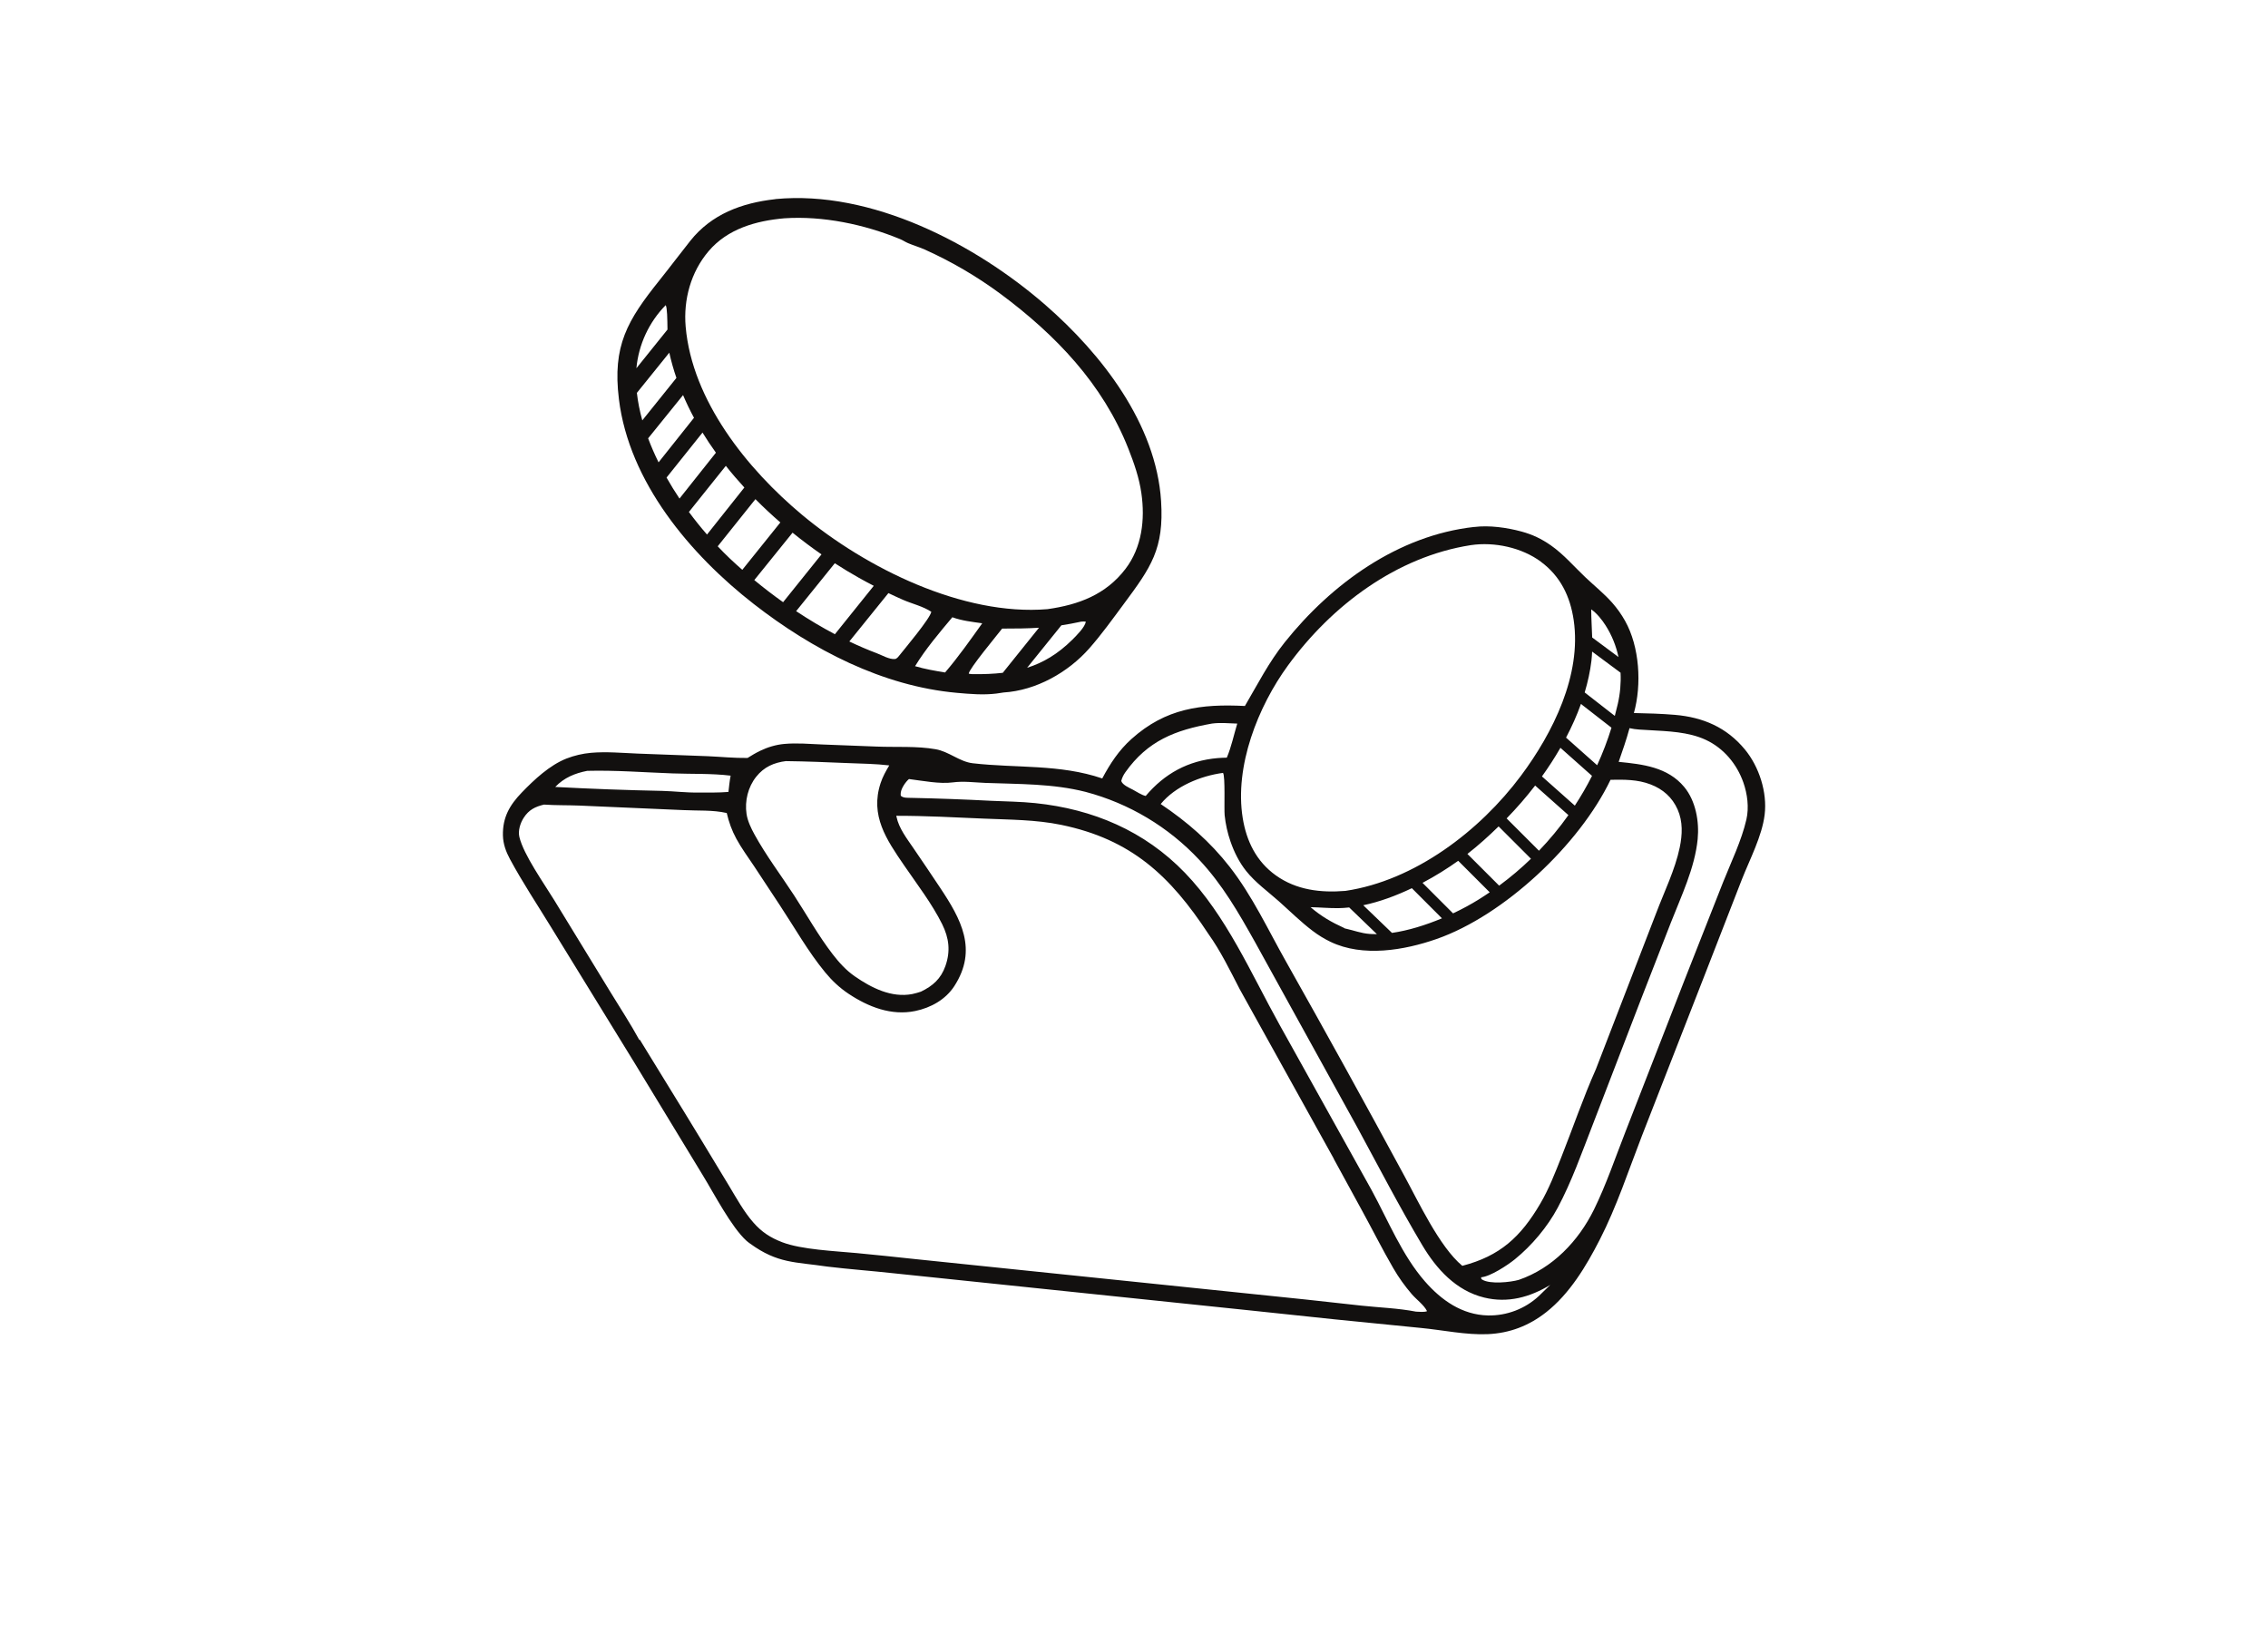 <svg fill="none" height="72" viewBox="0 0 100 72" width="100" xmlns="http://www.w3.org/2000/svg"><g fill="#12100f"><path d="m34.195 8.777c4.218-.402 8.798 1.968 11.902 4.672 2.474 2.155 4.88 5.243 5.097 8.641.135 2.113-.442 2.92-1.65 4.547-.49.66-.971 1.333-1.515 1.95-.934 1.061-2.349 1.858-3.78 1.945-.105.018-.211.033-.316.047-.571.071-1.167.02-1.738-.031-3.291-.295-6.379-1.909-8.956-3.914-2.809-2.186-5.501-5.383-5.95-9.032-.291-2.363.371-3.475 1.796-5.254.457-.571.895-1.156 1.35-1.728.936-1.18 2.275-1.672 3.728-1.836.011-.002.022-.005.033-.006zm11.616 18.9c-.502.033-1.012.038-1.625.038-.206.269-1.47 1.784-1.472 1.988.073.015.134.024.208.021.458.004.886-.012 1.292-.059zm-3.821-.461c-.564.671-1.188 1.409-1.643 2.156.439.13.873.203 1.323.278.584-.68 1.117-1.439 1.638-2.169-.437-.061-.903-.113-1.317-.266zm5.684.192c-.314.069-.602.12-.876.162l-1.511 1.873c.705-.223 1.354-.605 1.996-1.24.161-.16.575-.57.589-.796-.071-.006-.126-.006-.198.001zm-10.226.875c.402.192.806.366 1.212.519.228.086.553.279.799.255.059-.006.09-.047.134-.083.276-.346 1.422-1.706 1.469-2.001-.363-.24-.838-.35-1.239-.523-.22-.096-.436-.197-.652-.3zm-2.345-1.337c.555.368 1.127.71 1.709 1.017l1.714-2.134c-.22-.114-.44-.231-.656-.353-.354-.199-.709-.413-1.062-.642zm4.583-16.404c-1.576-.649-3.402-1.032-5.104-.917-1.245.109-2.499.46-3.341 1.452-.781.92-1.112 2.132-1.009 3.327.283 3.256 2.71 6.276 5.142 8.303 2.805 2.337 7.085 4.461 10.81 4.151 1.371-.192 2.576-.64 3.442-1.777.725-.952.865-2.173.7-3.33-.097-.685-.323-1.331-.576-1.972-1.127-2.854-3.207-5.017-5.636-6.822-1.041-.769-2.162-1.425-3.343-1.956-.241-.107-.494-.179-.736-.282-.12-.051-.227-.127-.349-.177zm-6.428 15.034c.407.337.833.663 1.27.975l1.693-2.108c-.432-.299-.859-.619-1.276-.957zm-1.613-1.489c.182.192.364.377.548.55.174.164.353.326.536.487l1.678-2.089c-.378-.328-.745-.67-1.099-1.027zm-1.27-1.514c.256.347.524.68.798.995l1.647-2.073c-.284-.31-.558-.628-.817-.956zm-.986-1.517c.178.316.37.625.571.926l1.606-2.022c-.209-.29-.406-.586-.591-.887zm-.812-1.73c.133.357.288.71.46 1.059l1.562-1.964c-.177-.328-.338-.662-.482-1.001zm-.496-2.004c.045.403.127.808.239 1.213l1.504-1.872c-.126-.366-.231-.737-.314-1.113zm1.27-3.867c-.741.754-1.194 1.738-1.291 2.781l1.37-1.705c-.006-.473-.012-.974-.079-1.076z"/><path d="m64.997 23.236c.666-.085 1.444.025 2.089.2.484.131.884.323 1.295.61.567.397 1.02.932 1.52 1.406.395.375.827.719 1.188 1.128.213.242.401.506.559.788.648 1.146.743 2.819.393 4.07.6.013 1.207.029 1.805.08 1.244.106 2.281.55 3.087 1.524.631.763.994 1.892.873 2.881-.115.944-.66 1.975-1.008 2.862l-1.61 4.139-2.792 7.153c-.594 1.532-1.11 3.117-1.86 4.581-.596 1.163-1.322 2.379-2.359 3.196-.765.602-1.606.926-2.58.97-.95.043-1.989-.182-2.939-.273-2.544-.247-5.088-.507-7.629-.783l-15.626-1.628c-.976-.107-1.957-.178-2.932-.296-1.413-.211-2.177-.127-3.394-1.01-.056-.041-.111-.079-.162-.126-.667-.604-1.422-2.065-1.925-2.886l-2.997-4.933-3.697-6.013c-.606-.991-1.262-1.978-1.812-3-.176-.326-.3-.665-.309-1.04-.017-.798.297-1.34.835-1.897.545-.564 1.226-1.202 1.969-1.495.347-.134.711-.219 1.081-.252.674-.059 1.376.006 2.052.034l3.09.115c.587.026 1.171.086 1.759.078.182-.113.365-.224.559-.317.326-.158.694-.268 1.056-.301.558-.051 1.133.001 1.692.024l2.394.092c.847.034 1.76-.03 2.593.117.589.104 1.056.551 1.634.618 1.929.222 3.836.031 5.711.67.348-.654.734-1.242 1.289-1.74 1.51-1.355 3.067-1.552 5.001-1.455.569-.971 1.051-1.925 1.76-2.812 2.06-2.578 5-4.712 8.352-5.082zm-24.917 11.111c-.148.121-.339.405-.363.598-.009.069-.005.077 0 .139.101.105.304.091.446.094 1.182.025 2.364.068 3.544.13.647.029 1.298.036 1.942.102 2.538.263 4.815 1.224 6.599 3.075 1.828 1.898 2.902 4.417 4.17 6.698l4.055 7.284c.73 1.34 1.346 2.879 2.356 4.033.727.831 1.638 1.473 2.777 1.499.831.016 1.636-.291 2.245-.857l.502-.49c-.898.545-1.872.813-2.914.558-1.236-.302-2.103-1.255-2.731-2.312-1.011-1.7-1.927-3.466-2.87-5.205l-2.889-5.233-1.614-2.926c-.729-1.299-1.433-2.533-2.46-3.626-1.356-1.449-3.092-2.487-5.011-2.994-1.444-.367-2.931-.339-4.409-.395-.479-.018-.968-.088-1.445-.023-.575.078-1.333-.072-1.929-.147zm-16.089 1.127c-.393.093-.672.228-.901.584-.15.233-.256.567-.19.844.186.785 1.09 2.054 1.539 2.79l2.478 4.053c.426.697.882 1.391 1.272 2.107.007-.004.014-.008.021-.012l1.983 3.228c.237.388.471.778.71 1.165l1.242 2.052c.332.55.646 1.129 1.07 1.614.369.422.751.671 1.278.873.848.325 2.336.388 3.278.477.861.083 1.722.171 2.582.265l14.735 1.525c1.65.166 3.299.342 4.947.528.787.084 1.625.113 2.399.264.148.003.351.034.487-.021-.132-.272-.47-.514-.672-.749-.31-.361-.578-.734-.816-1.145-.476-.819-.902-1.67-1.357-2.501-.421-.776-.845-1.55-1.27-2.324l.006.001-.33-.594c-.499-.907-1.003-1.813-1.508-2.717l-2.316-4.173c-.425-.822-.84-1.68-1.378-2.431-1.681-2.559-3.395-4.17-6.492-4.809-1.12-.231-2.27-.226-3.408-.275-1.281-.055-2.579-.126-3.86-.124.003.016.006.031.009.047.102.502.462.964.745 1.38.394.576.785 1.154 1.171 1.735.932 1.398 1.67 2.739.635 4.343-.386.598-1.039.96-1.726 1.102-1.056.218-2.07-.181-2.941-.761-.394-.262-.732-.581-1.032-.946-.749-.909-1.358-1.991-2.009-2.975l-1.118-1.696c-.266-.4-.559-.795-.788-1.218-.2-.369-.327-.726-.423-1.134-.63-.142-1.268-.094-1.908-.128l-4.596-.2c-.513-.02-1.038-.008-1.549-.043zm47.857-3.368c-.135.507-.308.99-.478 1.485 1.06.104 2.16.229 2.889 1.106.509.613.669 1.523.594 2.3-.124 1.272-.728 2.52-1.19 3.703l-1.303 3.344-2.146 5.575c-.473 1.214-.917 2.48-1.532 3.631-.452.845-1.145 1.669-1.887 2.271-.321.26-1.088.767-1.491.795.012.075-.006.069.053.105.337.209 1.242.116 1.61.009 1.487-.51 2.631-1.71 3.314-3.1.538-1.093.941-2.291 1.386-3.425l2.59-6.651 1.719-4.363c.354-.887.812-1.83 1.025-2.758.122-.53.044-1.129-.135-1.637-.286-.812-.87-1.511-1.656-1.876-.769-.357-1.665-.378-2.498-.428-.288-.017-.582-.021-.863-.087zm-17.921 1.971c-.984.131-2.108.587-2.75 1.374 1.162.778 2.178 1.66 3.041 2.767 1.012 1.297 1.696 2.786 2.502 4.209 1.75 3.106 3.474 6.227 5.17 9.362.641 1.171 1.578 3.188 2.586 4.022 1.662-.433 2.575-1.27 3.441-2.748.378-.645.652-1.355.927-2.049.508-1.282.962-2.618 1.523-3.876l2.659-6.886c.355-.941.833-1.907 1.037-2.891.116-.561.143-1.135-.094-1.671-.238-.538-.648-.897-1.192-1.105-.575-.221-1.159-.214-1.766-.204-1.364 2.849-4.68 5.974-7.667 7.019-1.431.5-3.255.811-4.681.125-.277-.134-.54-.295-.784-.481-.523-.394-1.002-.871-1.492-1.307-.482-.428-1.036-.826-1.44-1.332-.308-.387-.533-.839-.693-1.305-.13-.374-.216-.762-.257-1.156-.029-.291.035-1.72-.072-1.867zm-19.265-.521c-.537.067-.973.257-1.318.689-.363.453-.513 1.069-.428 1.642.046.31.202.635.352.907.505.921 1.166 1.795 1.741 2.677.559.857 1.081 1.794 1.705 2.602.286.37.589.706.974.973.734.509 1.616.958 2.536.782.129-.025.255-.066.38-.105.523-.251.883-.568 1.081-1.132.23-.653.16-1.231-.143-1.843-.448-.904-1.107-1.759-1.677-2.592-.777-1.136-1.511-2.195-1.037-3.631.093-.282.23-.525.381-.778-.601-.072-1.217-.077-1.822-.102-.909-.038-1.814-.076-2.725-.087zm23.123 6.442c.468.402.924.664 1.482.918.01.004.018.013.026.019l.055.012c.351.078.667.202 1.035.23.106.008.215.01.326.009l-1.221-1.176c-.164.017-.326.03-.485.031-.407.003-.812-.035-1.219-.043zm4.466-.837c-.695.332-1.427.603-2.143.752l1.267 1.219c.721-.103 1.49-.344 2.203-.643zm2.044-1.208c-.467.334-1.002.67-1.573.972l1.346 1.346c.411-.194.792-.402 1.121-.606.168-.104.332-.213.495-.323zm3.65-13.184c-.847-.628-2.055-.888-3.096-.733-3.276.511-6.129 2.66-8.057 5.3-1.327 1.817-2.365 4.445-1.999 6.728.164 1.023.602 1.916 1.458 2.53.908.651 1.985.775 3.071.686 3.056-.454 5.924-2.642 7.74-5.077 1.412-1.893 2.68-4.447 2.325-6.86-.154-1.046-.583-1.935-1.443-2.572zm-1.869 11.668c-.436.426-.894.839-1.375 1.214l1.399 1.398c.496-.365.964-.761 1.403-1.186zm1.611-1.802c-.4.52-.825 1.006-1.257 1.449l1.426 1.425c.472-.491.905-1.016 1.298-1.57zm1.115-1.664c-.25.435-.524.857-.815 1.262l1.45 1.288c.276-.422.53-.86.758-1.312zm-15.365-1.068c-1.614.286-2.834.757-3.818 2.147-.088.125-.143.236-.181.384.055.174.344.296.505.38.165.086.395.245.573.28.831-.985 1.872-1.557 3.17-1.669.135-.011.271-.017.406-.019.203-.479.31-1.004.461-1.502-.362-.012-.758-.05-1.116-.001zm-27.545 2.084c-.543.106-1.022.303-1.41.71 1.572.084 3.145.142 4.719.174.53.014 1.067.082 1.596.073.44 0.0.882.009 1.321-.027.029-.238.05-.483.097-.718-.839-.102-1.717-.068-2.563-.099-1.251-.045-2.507-.145-3.759-.113zm43.815-2.949c-.18.504-.403 1-.657 1.484l1.371 1.218c.245-.535.457-1.088.632-1.655zm.492-2.309c-.006.134-.014.269-.03.405-.056.467-.159.934-.297 1.397l1.328 1.034c.046-.175.091-.35.131-.527.105-.458.146-.922.122-1.378zm-.04-1.861c.002.419.031.829.043 1.239l1.16.862c-.104-.487-.291-.959-.571-1.398-.158-.247-.388-.537-.632-.703z"/></g></svg>